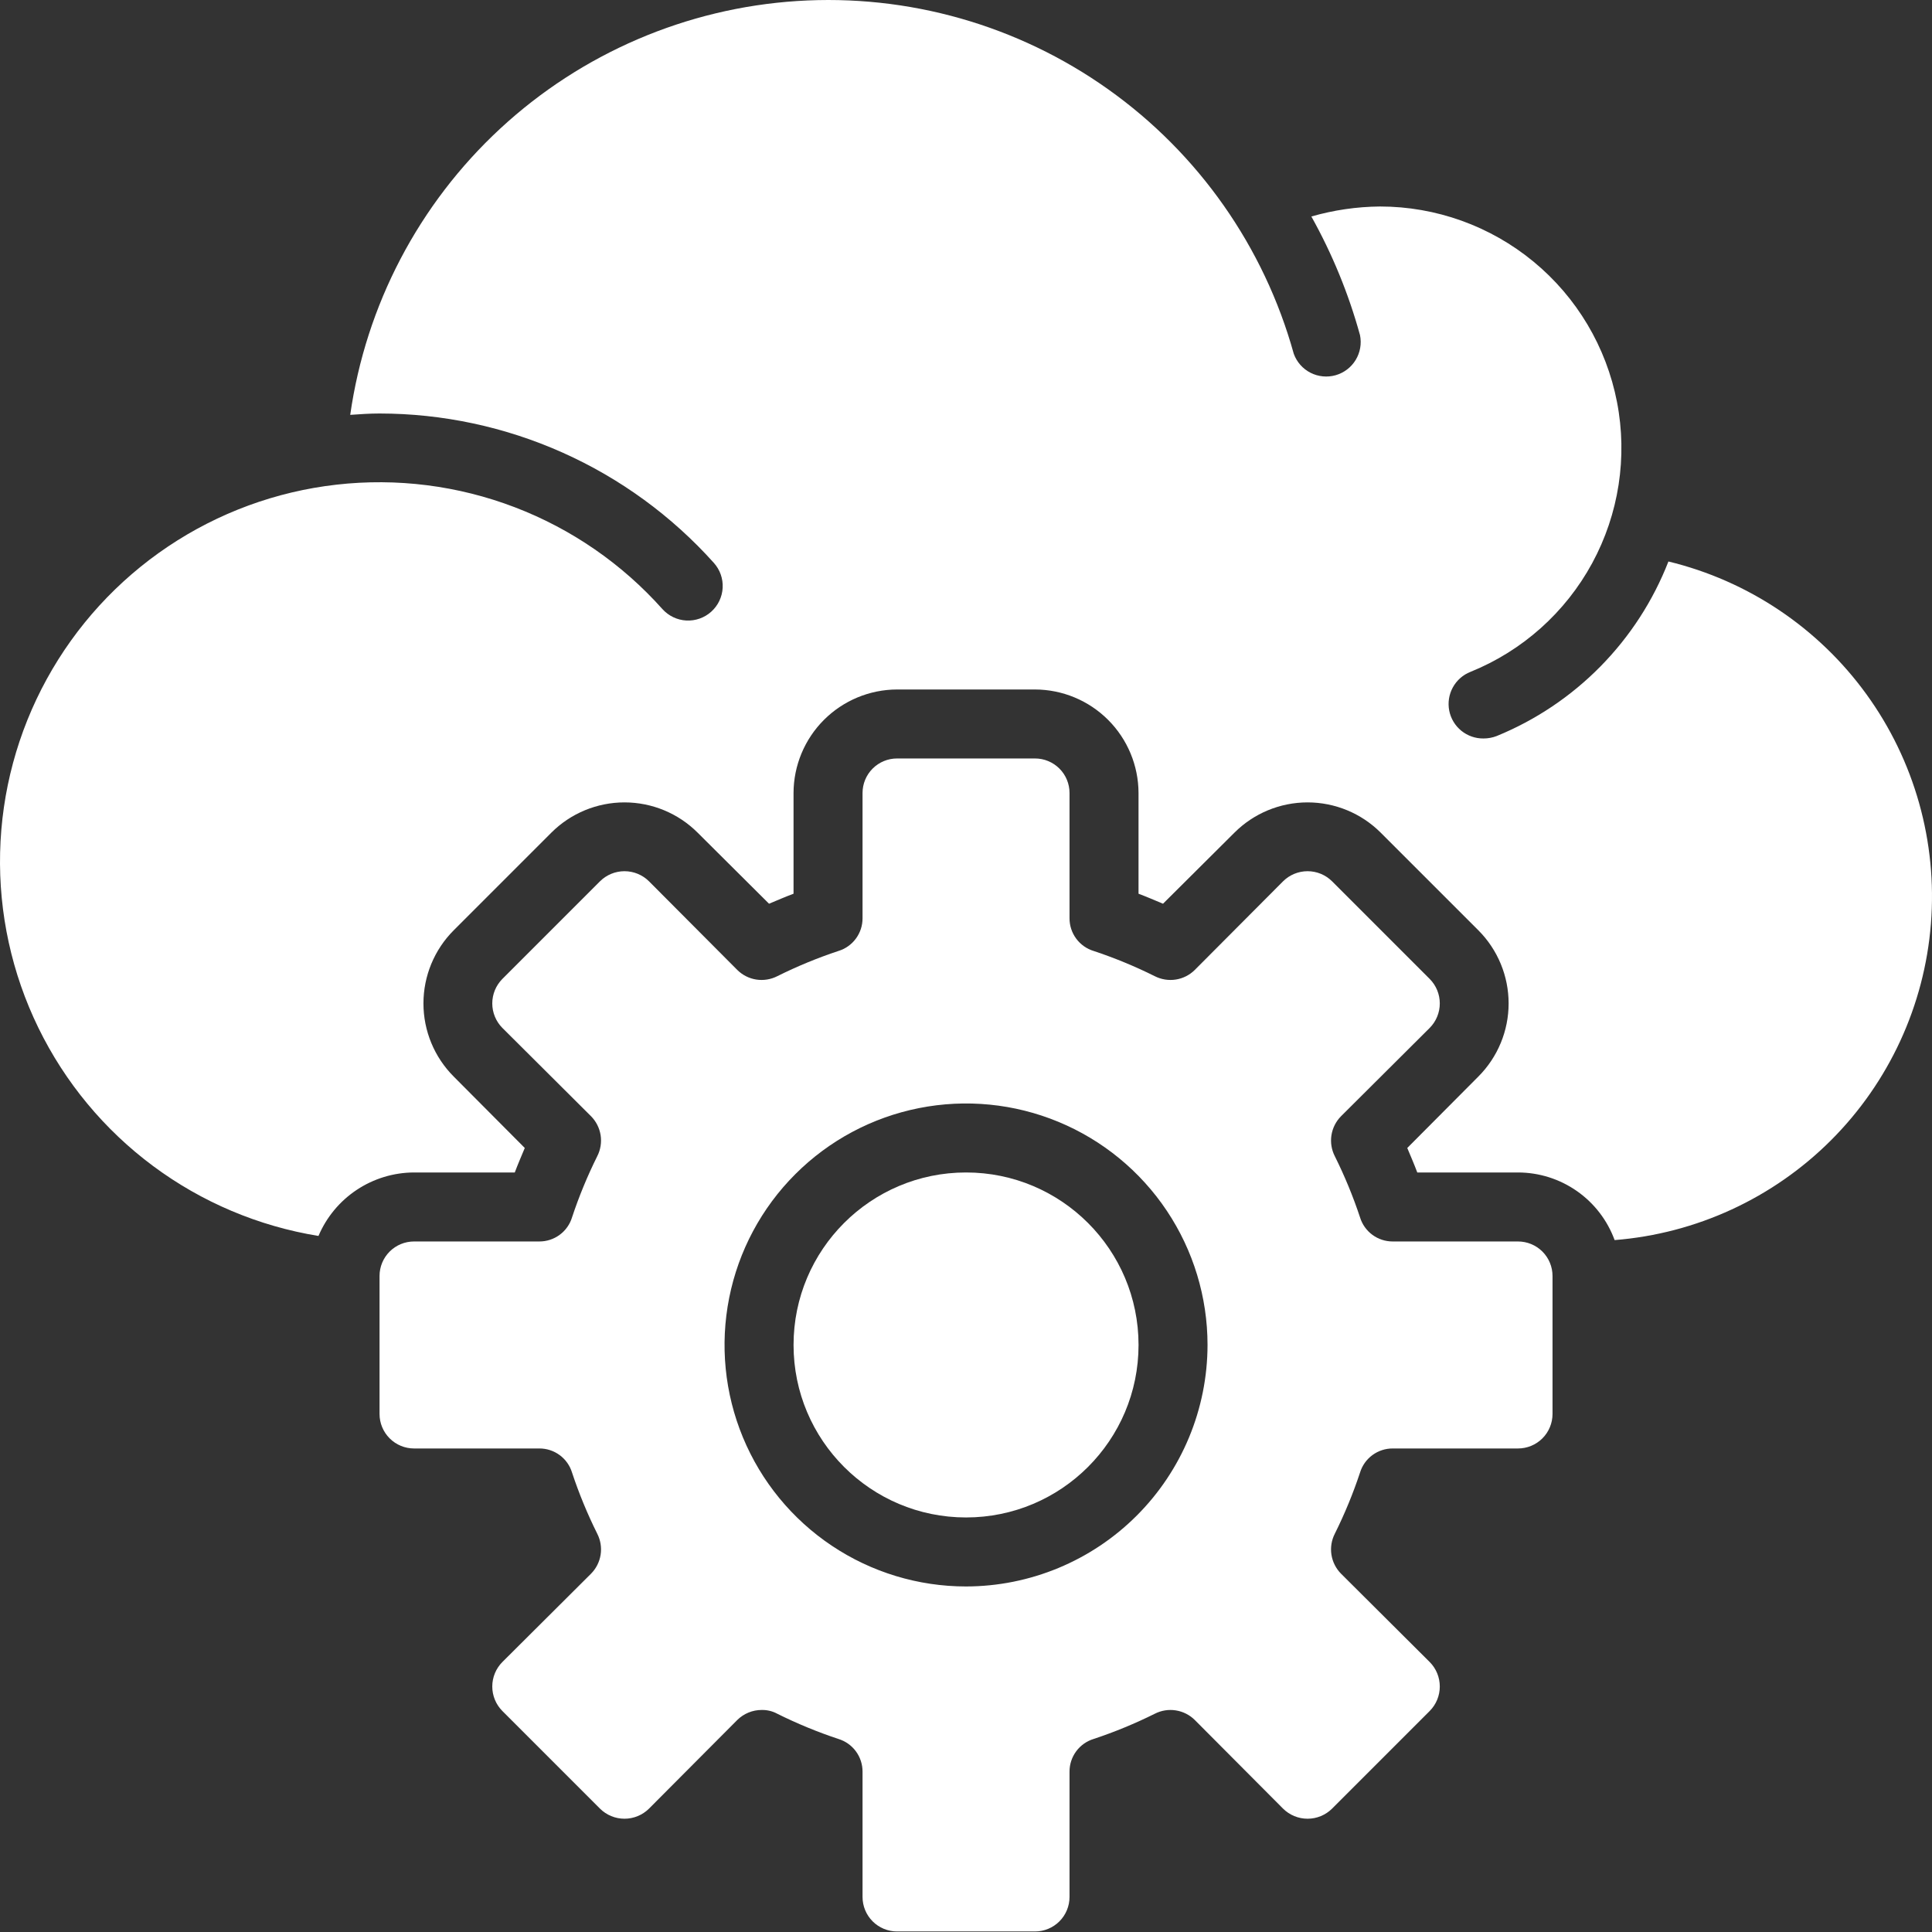 <svg width="120" height="120" viewBox="0 0 120 120" fill="none" xmlns="http://www.w3.org/2000/svg">
<rect x="0" y="0" width="120" height="120" fill="#333333" stroke="none"/>
<path d="M60.003 94.252C65.92 94.252 70.717 89.455 70.717 83.538C70.717 77.621 65.92 72.824 60.003 72.824C54.086 72.824 49.289 77.621 49.289 83.538C49.289 89.455 54.086 94.252 60.003 94.252Z" fill="white"/>
<path d="M94.287 89.967C94.855 89.967 95.4 89.741 95.802 89.339C96.204 88.937 96.43 88.392 96.43 87.824V79.252C96.43 78.684 96.204 78.139 95.802 77.737C95.4 77.335 94.855 77.11 94.287 77.11H86.509C86.053 77.112 85.609 76.968 85.242 76.697C84.875 76.427 84.605 76.046 84.473 75.61C84.042 74.31 83.519 73.043 82.909 71.817C82.703 71.415 82.629 70.958 82.698 70.512C82.768 70.065 82.976 69.652 83.294 69.331L88.801 63.846C89.203 63.441 89.428 62.894 89.428 62.324C89.428 61.754 89.203 61.208 88.801 60.803L82.737 54.739C82.333 54.337 81.786 54.112 81.216 54.112C80.646 54.112 80.099 54.337 79.694 54.739L74.209 60.246C73.888 60.564 73.475 60.773 73.028 60.842C72.582 60.911 72.125 60.837 71.723 60.632C70.497 60.021 69.23 59.498 67.93 59.067C67.495 58.935 67.113 58.665 66.843 58.298C66.572 57.931 66.428 57.487 66.43 57.032V49.253C66.43 48.685 66.205 48.14 65.803 47.738C65.401 47.336 64.856 47.11 64.288 47.11H55.716C55.148 47.11 54.603 47.336 54.201 47.738C53.799 48.14 53.574 48.685 53.574 49.253V57.032C53.576 57.487 53.432 57.931 53.161 58.298C52.891 58.665 52.51 58.935 52.074 59.067C50.774 59.498 49.507 60.021 48.281 60.632C47.879 60.837 47.422 60.911 46.975 60.842C46.529 60.773 46.116 60.564 45.795 60.246L40.31 54.739C39.905 54.337 39.358 54.112 38.788 54.112C38.218 54.112 37.671 54.337 37.267 54.739L31.203 60.803C30.801 61.208 30.576 61.754 30.576 62.324C30.576 62.894 30.801 63.441 31.203 63.846L36.71 69.331C37.028 69.652 37.236 70.065 37.306 70.512C37.375 70.958 37.301 71.415 37.095 71.817C36.485 73.043 35.962 74.31 35.531 75.61C35.399 76.046 35.129 76.427 34.762 76.697C34.395 76.968 33.951 77.112 33.495 77.11H25.717C25.149 77.11 24.604 77.335 24.202 77.737C23.8 78.139 23.574 78.684 23.574 79.252V87.824C23.574 88.392 23.8 88.937 24.202 89.339C24.604 89.741 25.149 89.967 25.717 89.967H33.495C33.951 89.964 34.395 90.109 34.762 90.379C35.129 90.649 35.399 91.031 35.531 91.466C35.962 92.766 36.485 94.034 37.095 95.259C37.301 95.661 37.375 96.118 37.306 96.565C37.236 97.011 37.028 97.424 36.71 97.745L31.203 103.231C30.801 103.635 30.576 104.182 30.576 104.752C30.576 105.322 30.801 105.869 31.203 106.273L37.267 112.338C37.671 112.739 38.218 112.964 38.788 112.964C39.358 112.964 39.905 112.739 40.31 112.338L45.795 106.83C46.2 106.431 46.747 106.207 47.317 106.209C47.653 106.203 47.985 106.284 48.281 106.445C49.507 107.055 50.774 107.578 52.074 108.009C52.51 108.142 52.891 108.411 53.161 108.778C53.432 109.145 53.576 109.589 53.574 110.045V117.823C53.574 118.391 53.799 118.936 54.201 119.338C54.603 119.74 55.148 119.966 55.716 119.966H64.288C64.856 119.966 65.401 119.74 65.803 119.338C66.205 118.936 66.43 118.391 66.43 117.823V110.045C66.428 109.589 66.572 109.145 66.843 108.778C67.113 108.411 67.495 108.142 67.93 108.009C69.23 107.578 70.497 107.055 71.723 106.445C72.125 106.239 72.582 106.165 73.028 106.235C73.475 106.304 73.888 106.512 74.209 106.83L79.694 112.338C80.099 112.739 80.646 112.964 81.216 112.964C81.786 112.964 82.333 112.739 82.737 112.338L88.801 106.273C89.203 105.869 89.428 105.322 89.428 104.752C89.428 104.182 89.203 103.635 88.801 103.231L83.294 97.745C82.976 97.424 82.768 97.011 82.698 96.565C82.629 96.118 82.703 95.661 82.909 95.259C83.519 94.034 84.042 92.766 84.473 91.466C84.605 91.031 84.875 90.649 85.242 90.379C85.609 90.109 86.053 89.964 86.509 89.967H94.287ZM60.002 98.538C57.035 98.538 54.135 97.658 51.669 96.01C49.202 94.362 47.279 92.019 46.144 89.278C45.009 86.537 44.712 83.522 45.291 80.612C45.869 77.702 47.298 75.029 49.396 72.932C51.493 70.834 54.166 69.405 57.076 68.827C59.985 68.248 63.001 68.545 65.742 69.68C68.483 70.816 70.826 72.738 72.474 75.205C74.122 77.671 75.002 80.572 75.002 83.538C74.997 87.515 73.415 91.328 70.603 94.139C67.791 96.951 63.979 98.533 60.002 98.538Z" fill="white"/>
<path d="M100.287 77.024C105.363 76.621 110.13 74.421 113.731 70.82C117.331 67.219 119.53 62.452 119.933 57.375C120.336 52.299 118.915 47.245 115.927 43.121C112.939 38.997 108.579 36.074 103.629 34.875C102.679 37.312 101.243 39.529 99.408 41.393C97.574 43.257 95.379 44.729 92.958 45.718C92.698 45.818 92.422 45.868 92.144 45.868C91.643 45.874 91.156 45.705 90.766 45.389C90.377 45.073 90.111 44.631 90.014 44.139C89.918 43.648 89.996 43.138 90.237 42.698C90.477 42.258 90.864 41.916 91.33 41.732C94.557 40.428 97.23 38.042 98.891 34.983C100.552 31.924 101.097 28.383 100.434 24.966C99.77 21.549 97.939 18.469 95.254 16.254C92.568 14.039 89.196 12.827 85.716 12.826C84.273 12.838 82.838 13.048 81.451 13.447C82.751 15.774 83.766 18.249 84.473 20.818C84.58 21.349 84.483 21.899 84.201 22.361C83.919 22.823 83.473 23.16 82.953 23.307C82.432 23.453 81.876 23.397 81.394 23.151C80.913 22.904 80.543 22.484 80.359 21.976C78.516 15.336 74.444 9.534 68.827 5.544C63.21 1.553 56.391 -0.382 49.515 0.063C42.639 0.508 36.126 3.306 31.07 7.987C26.015 12.668 22.724 18.947 21.753 25.768C22.353 25.726 22.953 25.683 23.574 25.683C27.492 25.686 31.366 26.513 34.944 28.112C38.521 29.71 41.722 32.044 44.338 34.961C44.526 35.171 44.672 35.415 44.766 35.681C44.86 35.947 44.901 36.229 44.886 36.51C44.871 36.792 44.8 37.068 44.679 37.322C44.557 37.577 44.387 37.804 44.177 37.993C43.968 38.182 43.723 38.327 43.457 38.421C43.191 38.515 42.91 38.556 42.628 38.541C42.346 38.526 42.071 38.456 41.816 38.334C41.562 38.212 41.334 38.042 41.145 37.832C38.636 35.018 35.487 32.847 31.964 31.502C28.441 30.157 24.646 29.677 20.9 30.103C17.153 30.528 13.563 31.847 10.431 33.949C7.3 36.05 4.719 38.872 2.905 42.178C1.091 45.484 0.097 49.178 0.007 52.948C-0.084 56.718 0.732 60.454 2.386 63.843C4.04 67.232 6.482 70.175 9.509 72.424C12.537 74.673 16.059 76.162 19.781 76.767C20.276 75.601 21.102 74.606 22.157 73.905C23.212 73.204 24.45 72.828 25.717 72.824H31.974C32.167 72.31 32.381 71.817 32.595 71.303L28.181 66.867C26.977 65.662 26.301 64.028 26.301 62.325C26.301 60.621 26.977 58.987 28.181 57.782L34.245 51.718C35.451 50.514 37.084 49.838 38.788 49.838C40.492 49.838 42.126 50.514 43.331 51.718L47.766 56.132C48.281 55.918 48.774 55.703 49.288 55.511V49.254C49.293 47.55 49.972 45.918 51.176 44.714C52.381 43.509 54.013 42.83 55.716 42.825H64.287C65.991 42.83 67.623 43.509 68.828 44.714C70.032 45.918 70.711 47.55 70.716 49.254V55.511C71.23 55.703 71.723 55.918 72.237 56.132L76.673 51.718C77.878 50.514 79.512 49.838 81.216 49.838C82.919 49.838 84.553 50.514 85.758 51.718L91.823 57.782C93.026 58.987 93.703 60.621 93.703 62.325C93.703 64.028 93.026 65.662 91.823 66.867L87.408 71.303C87.623 71.817 87.837 72.31 88.03 72.824H94.287C95.597 72.826 96.874 73.23 97.947 73.981C99.02 74.732 99.837 75.794 100.287 77.024Z" fill="white"/>
</svg>
